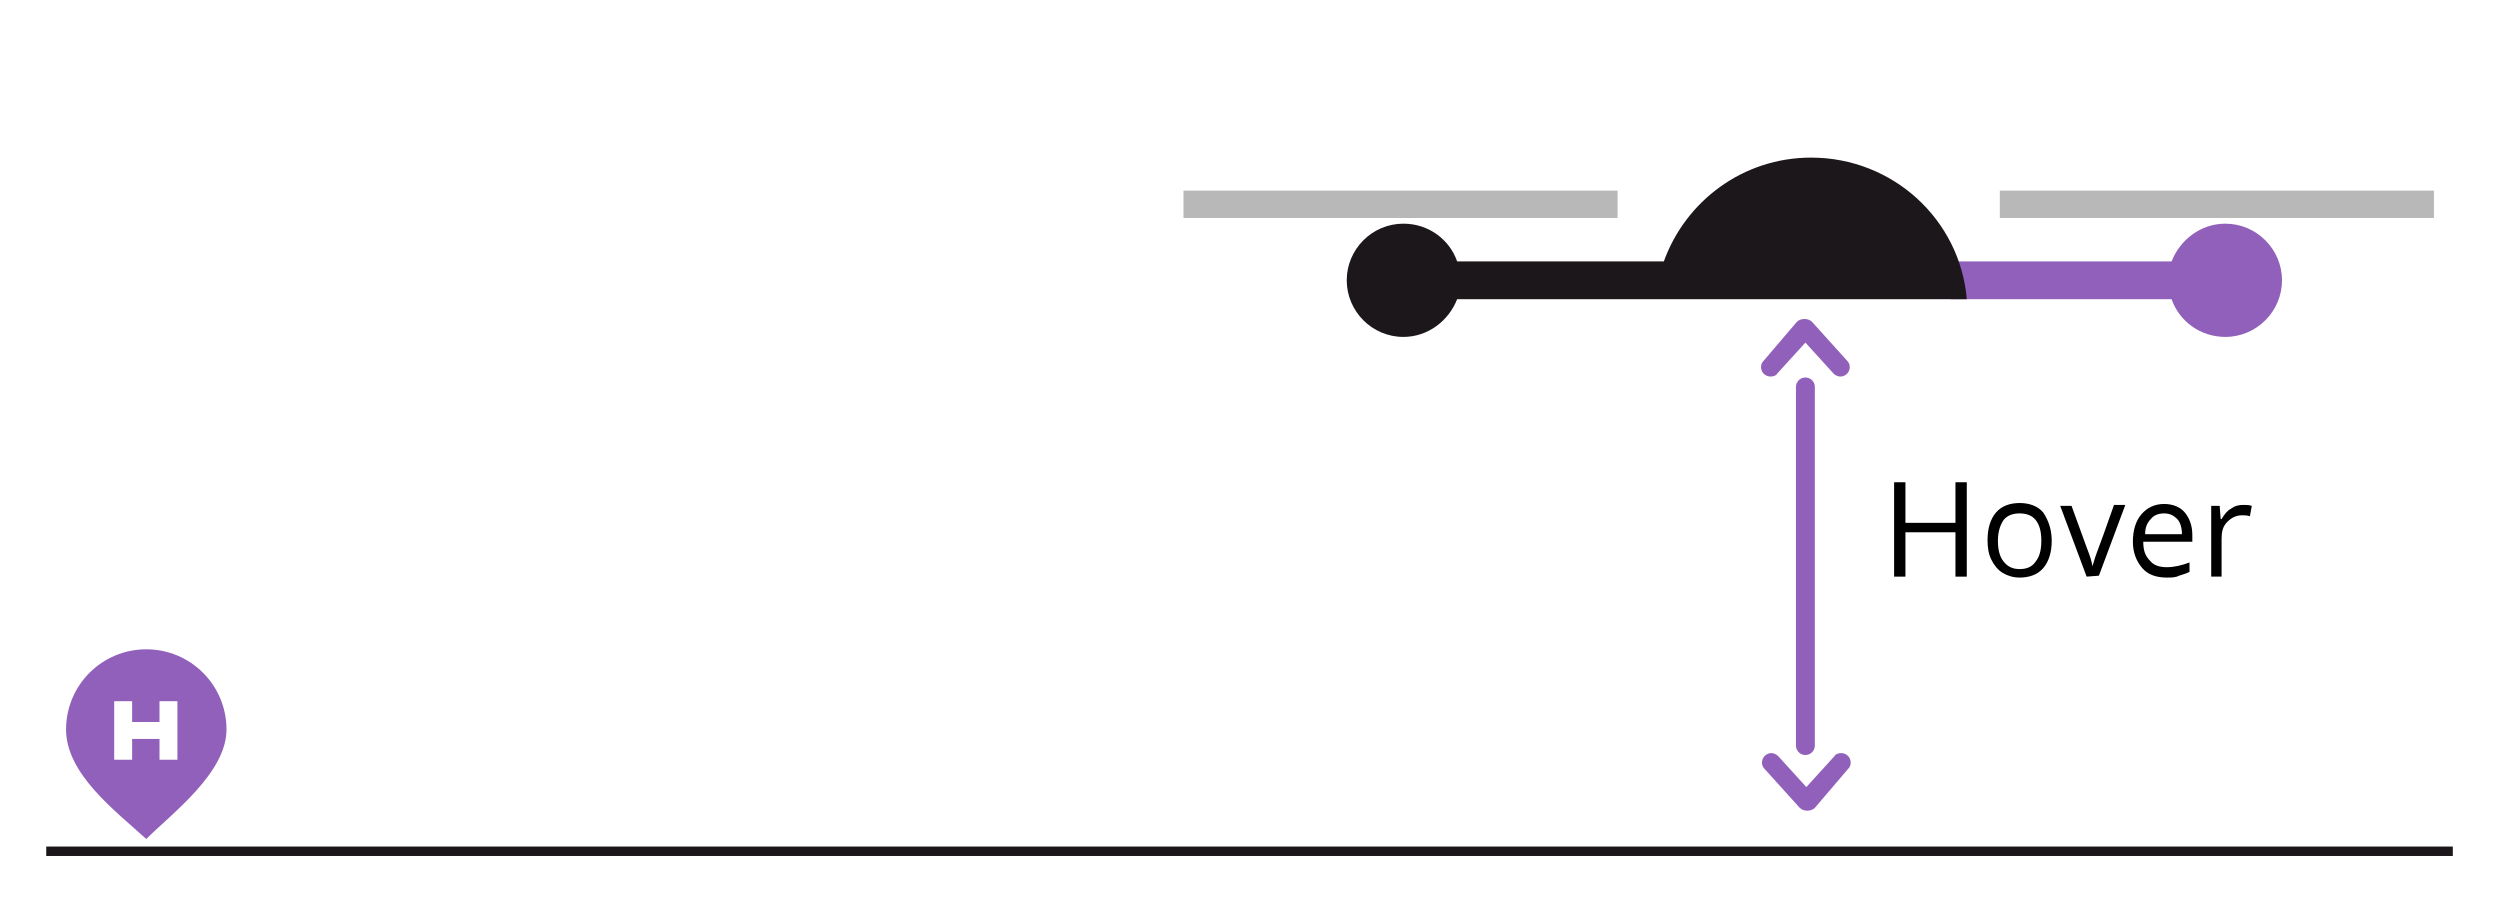 <?xml version="1.0" encoding="utf-8"?>
<!-- Generator: Adobe Illustrator 21.1.0, SVG Export Plug-In . SVG Version: 6.00 Build 0)  -->
<svg version="1.1" id="Ebene_1" xmlns="http://www.w3.org/2000/svg" xmlns:xlink="http://www.w3.org/1999/xlink" x="0px" y="0px"
	 viewBox="0 0 264.9 95.1" style="enable-background:new 0 0 264.9 95.1;" xml:space="preserve">
<style type="text/css">
	.st0{fill:#9160BA;}
	.st1{fill:#1B171B;}
	.st2{fill:#B8B8B9;}
	.st3{fill:none;}
	.st4{enable-background:new    ;}
	.st5{fill:none;stroke:#9160BA;stroke-width:2;stroke-linecap:round;stroke-miterlimit:10;}
	.st6{fill:none;stroke:#1B171B;stroke-miterlimit:10;}
</style>
<g>
	<g>
		<g>
			<g>
				<path class="st0" d="M235.8,23.7c-2.6,0-4.8,1.7-5.7,4h-23.4v4h23.4c0.8,2.3,3,4,5.7,4c3.3,0,6-2.7,6-6S239.1,23.7,235.8,23.7z"
					/>
				<path class="st1" d="M191.9,16.7c-7.2,0-13.3,4.6-15.6,11h-21.9c-0.8-2.3-3-4-5.7-4c-3.3,0-6,2.7-6,6s2.7,6,6,6
					c2.6,0,4.8-1.7,5.7-4h21h31.8h1.2C207.7,23.3,200.6,16.7,191.9,16.7z"/>
			</g>
			<rect x="125.4" y="20.2" class="st2" width="46" height="2.9"/>
			<rect x="211.9" y="20.2" class="st2" width="46" height="2.9"/>
		</g>
		<rect x="199.4" y="50.5" class="st3" width="67.5" height="13.5"/>
		<g class="st4">
			<path d="M208.4,61.1h-1.2v-4.7h-5.3v4.7h-1.2v-10h1.2v4.3h5.3v-4.3h1.2V61.1z"/>
			<path d="M217.4,57.3c0,1.2-0.3,2.2-0.9,2.9c-0.6,0.7-1.5,1-2.5,1c-0.7,0-1.3-0.2-1.8-0.5s-0.9-0.8-1.2-1.4s-0.4-1.3-0.4-2.1
				c0-1.2,0.3-2.2,0.9-2.9c0.6-0.7,1.5-1,2.5-1s1.9,0.3,2.5,1C217.1,55.2,217.4,56.2,217.4,57.3z M211.7,57.3c0,1,0.2,1.7,0.6,2.2
				c0.4,0.5,0.9,0.8,1.7,0.8c0.7,0,1.3-0.2,1.7-0.8c0.4-0.5,0.6-1.2,0.6-2.2s-0.2-1.7-0.6-2.2c-0.4-0.5-1-0.7-1.7-0.7
				s-1.3,0.2-1.7,0.7C211.9,55.7,211.7,56.4,211.7,57.3z"/>
			<path d="M221.1,61.1l-2.8-7.5h1.2l1.6,4.4c0.4,1,0.6,1.7,0.6,2l0,0c0.1-0.2,0.2-0.7,0.5-1.5s0.9-2.4,1.8-5h1.2l-2.8,7.5
				L221.1,61.1L221.1,61.1z"/>
			<path d="M229.6,61.2c-1.1,0-2-0.3-2.6-1s-1-1.6-1-2.8c0-1.2,0.3-2.2,0.9-2.9c0.6-0.7,1.4-1.1,2.4-1.1c0.9,0,1.7,0.3,2.2,0.9
				s0.8,1.4,0.8,2.4v0.7h-5.2c0,0.9,0.2,1.5,0.7,2c0.4,0.5,1,0.7,1.8,0.7s1.6-0.2,2.4-0.5v1c-0.4,0.2-0.8,0.3-1.1,0.4
				C230.5,61.2,230.1,61.2,229.6,61.2z M229.3,54.4c-0.6,0-1.1,0.2-1.4,0.6c-0.4,0.4-0.6,0.9-0.6,1.6h3.9c0-0.7-0.2-1.3-0.5-1.6
				C230.3,54.6,229.9,54.4,229.3,54.4z"/>
			<path d="M237.7,53.5c0.3,0,0.6,0,0.9,0.1l-0.2,1.1c-0.3-0.1-0.6-0.1-0.8-0.1c-0.6,0-1.1,0.2-1.6,0.7s-0.6,1.1-0.6,1.8v4h-1.1
				v-7.5h0.9l0.1,1.4h0.1c0.3-0.5,0.6-0.9,1-1.1C236.8,53.6,237.2,53.5,237.7,53.5z"/>
		</g>
		<g>
			<path class="st0" d="M195.8,81.5L195.8,81.5c0.2-0.2,0.3-0.4,0.3-0.7c0-0.6-0.5-1-1-1c-0.3,0-0.6,0.1-0.7,0.3l0,0l-3,3.3l-3-3.3
				l0,0c-0.2-0.2-0.5-0.3-0.7-0.3c-0.6,0-1,0.5-1,1c0,0.3,0.1,0.5,0.3,0.7l0,0l3.7,4.1c0.2,0.2,0.5,0.3,0.8,0.3s0.6-0.1,0.8-0.3
				L195.8,81.5z"/>
			<path class="st0" d="M186.9,38.2L186.9,38.2c-0.2,0.2-0.3,0.4-0.3,0.7c0,0.6,0.5,1,1,1c0.3,0,0.6-0.1,0.7-0.3l0,0l3-3.3l3,3.3
				l0,0c0.2,0.2,0.5,0.3,0.7,0.3c0.6,0,1-0.5,1-1c0-0.3-0.1-0.5-0.3-0.7l0,0l-3.7-4.1c-0.2-0.2-0.5-0.3-0.8-0.3s-0.6,0.1-0.8,0.3
				L186.9,38.2z"/>
			<line class="st5" x1="191.3" y1="41" x2="191.3" y2="79"/>
		</g>
		<line class="st6" x1="4.9" y1="90.2" x2="259.9" y2="90.2"/>
	</g>
	<path class="st0" d="M15.5,68.8c-4.7,0-8.5,3.8-8.5,8.5s5.2,8.6,8.5,11.6c2.7-2.7,8.5-7,8.5-11.6C24,72.6,20.2,68.8,15.5,68.8z
		 M18.8,80.5h-1.9v-2.2H14v2.2h-1.9v-6.2H14v2.2h2.9v-2.2h1.9V80.5z"/>
</g>
</svg>

